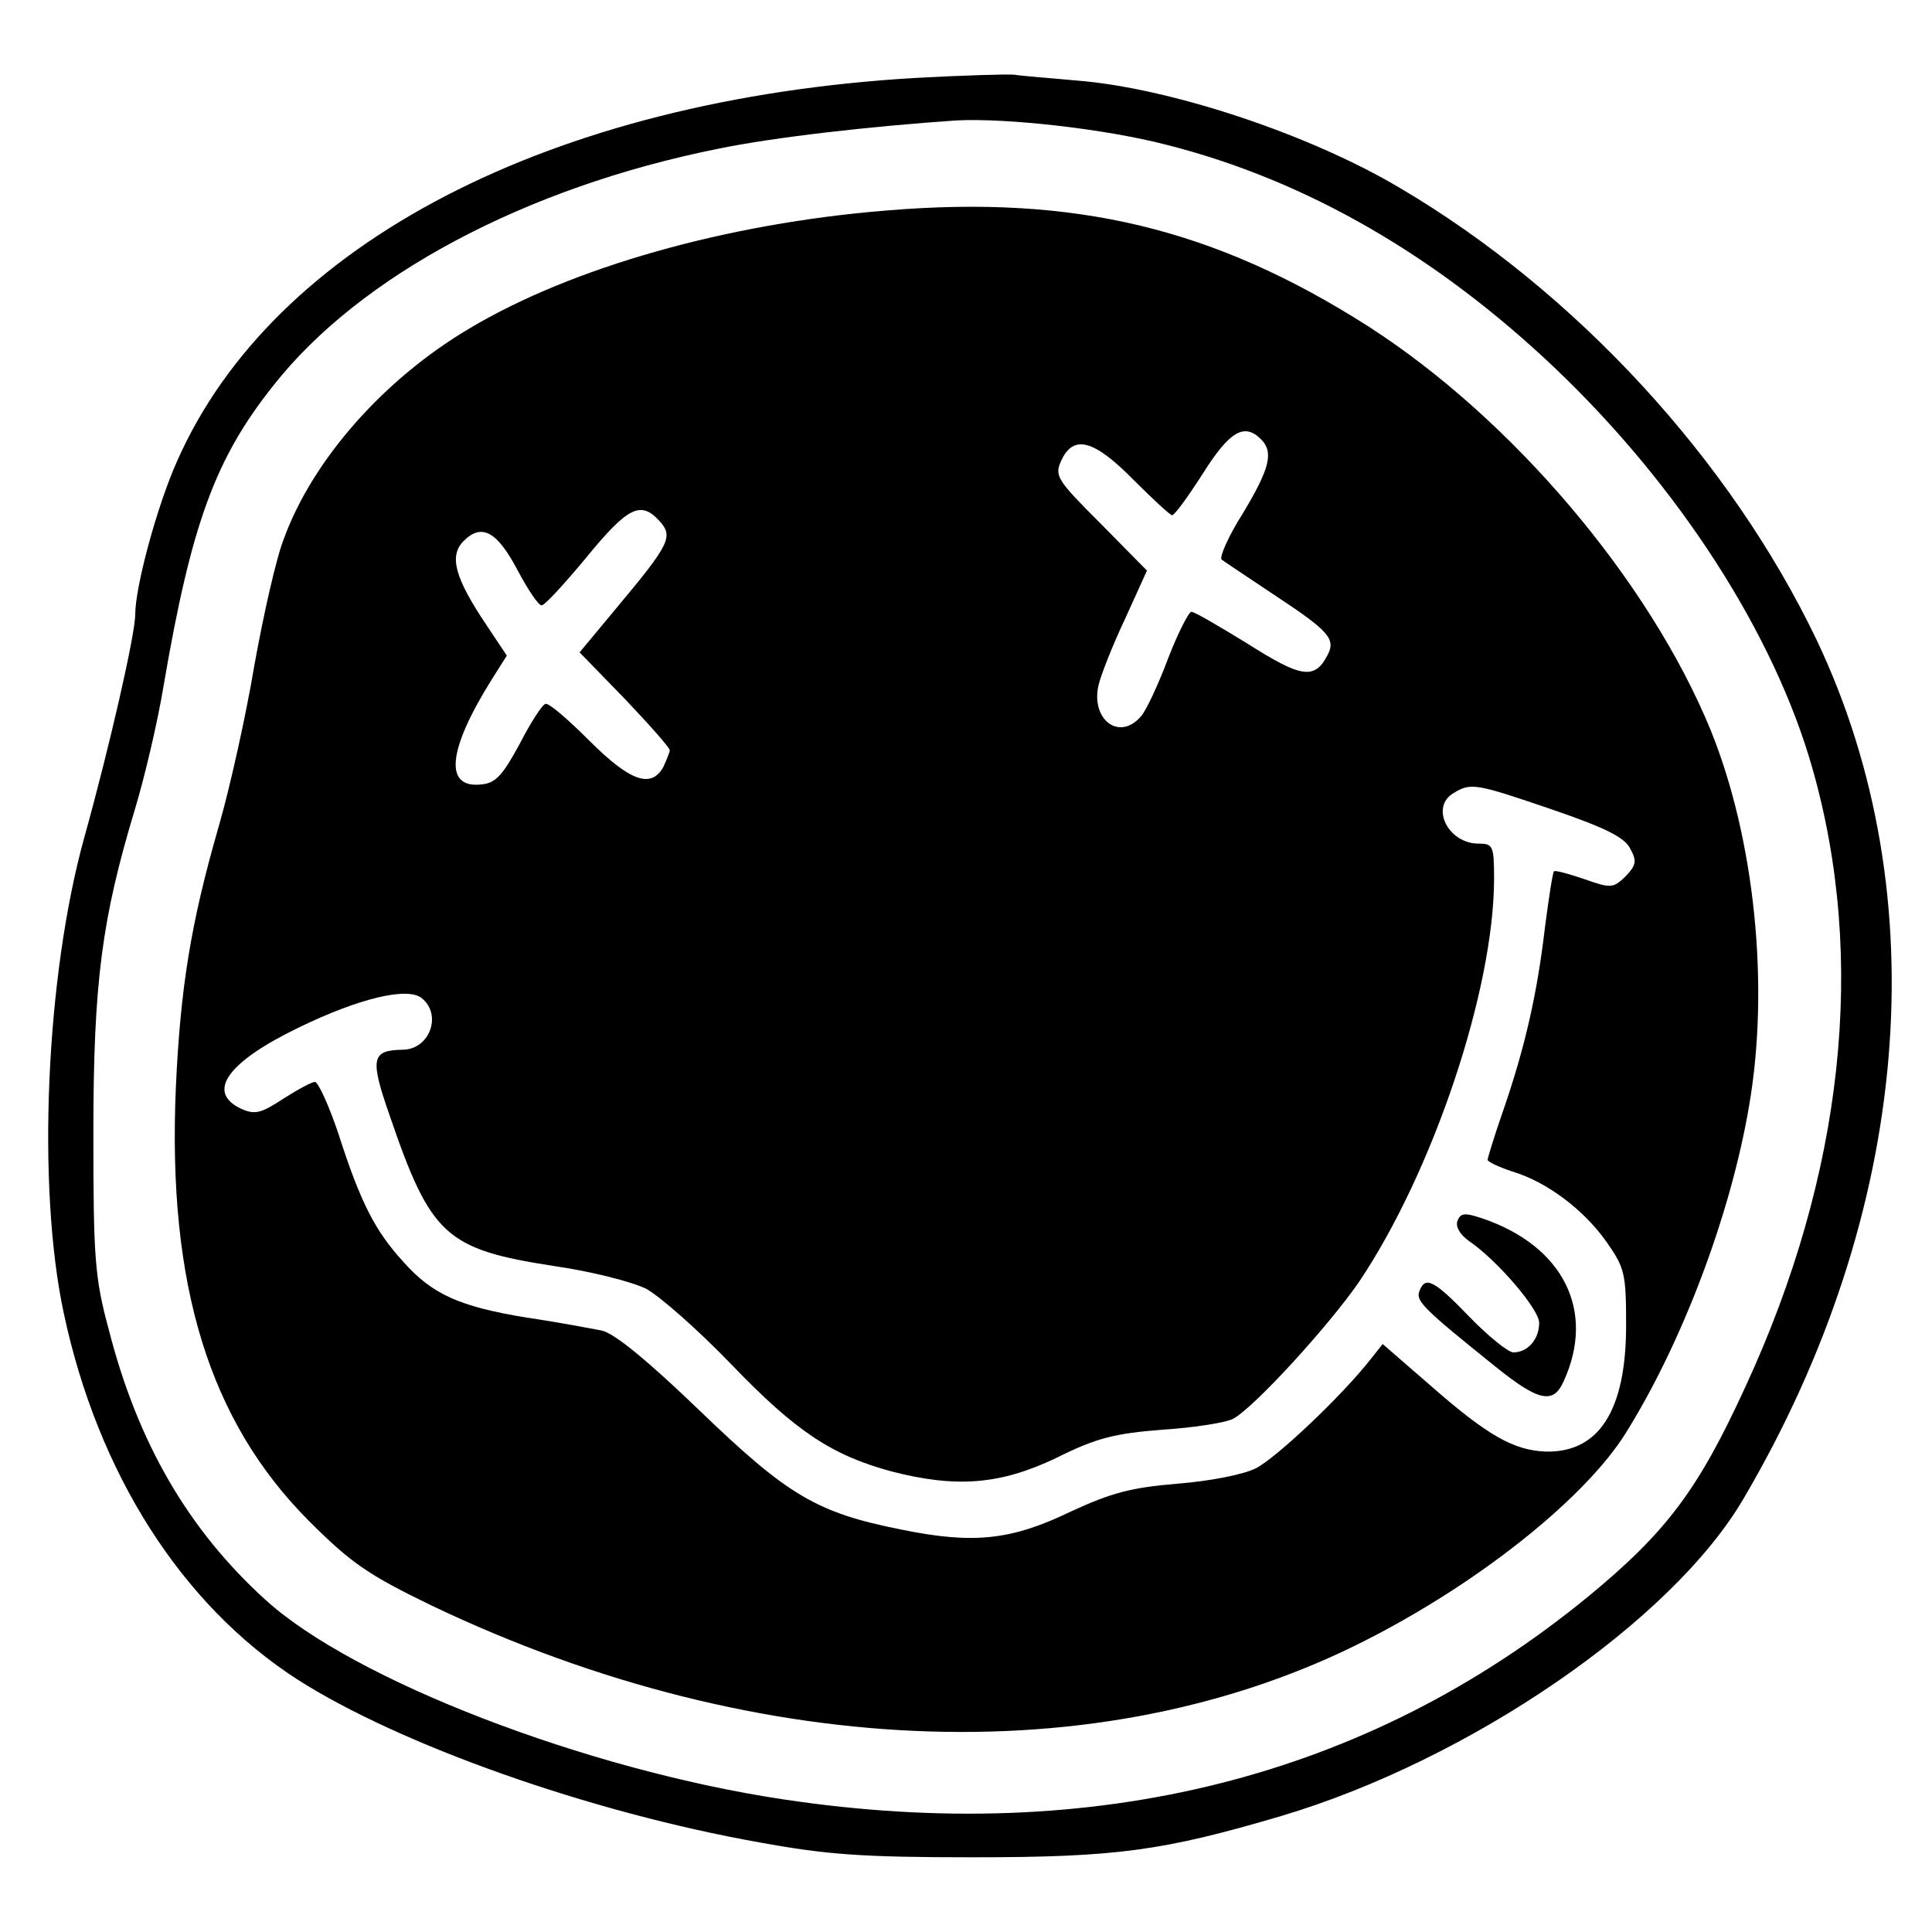 <?xml version="1.0" standalone="no"?>
<!DOCTYPE svg PUBLIC "-//W3C//DTD SVG 20010904//EN"
 "http://www.w3.org/TR/2001/REC-SVG-20010904/DTD/svg10.dtd">
<svg version="1.0" xmlns="http://www.w3.org/2000/svg"
 width="300pt" height="300pt" viewBox="0 0 300 300"
 preserveAspectRatio="xMidYMid meet">
<g transform="translate(0,300) scale(0.1,-0.1)"
fill="#000000" stroke="none">
<path d="M1422 2879 c-566 -33 -998 -257 -1147 -595 -31 -69 -65 -195 -65
-238 0 -31 -40 -206 -79 -346 -60 -216 -74 -543 -32 -739 53 -249 183 -453
363 -569 158 -101 453 -206 718 -253 104 -19 160 -23 330 -23 224 0 296 10
479 64 293 87 608 303 719 494 260 443 301 936 113 1332 -134 280 -374 541
-647 702 -141 84 -359 156 -503 167 -42 4 -85 7 -96 9 -11 1 -80 -1 -153 -5z
m390 -104 c217 -55 420 -173 603 -347 193 -184 340 -413 399 -620 85 -297 49
-631 -104 -962 -73 -159 -122 -225 -245 -326 -342 -280 -765 -387 -1249 -314
-306 46 -667 185 -804 310 -119 108 -198 243 -243 419 -22 81 -24 112 -24 305
0 235 13 333 65 505 15 50 35 135 44 190 43 251 80 353 171 467 134 170 391
307 690 367 87 18 238 35 370 44 78 4 231 -13 327 -38z"/>
<path d="M1375 2673 c-246 -20 -487 -88 -646 -183 -132 -78 -243 -203 -288
-326 -12 -30 -32 -119 -46 -197 -13 -78 -38 -190 -55 -249 -44 -152 -60 -253
-67 -408 -13 -306 52 -516 206 -671 66 -66 92 -84 191 -132 513 -245 1061
-262 1470 -44 169 89 323 214 384 311 87 139 163 338 192 509 32 185 9 414
-60 584 -95 231 -307 482 -531 626 -238 152 -455 205 -750 180z m583 -355 c20
-20 14 -45 -28 -115 -23 -36 -37 -69 -33 -72 4 -3 40 -27 79 -53 88 -58 99
-70 85 -96 -20 -38 -41 -34 -123 18 -44 27 -83 50 -88 50 -4 0 -21 -33 -36
-72 -15 -40 -34 -81 -42 -90 -34 -40 -79 -5 -66 49 4 16 22 62 41 102 l34 75
-72 73 c-68 68 -72 74 -61 98 19 41 51 32 112 -30 30 -30 57 -55 60 -55 4 0
25 29 48 65 41 65 64 79 90 53z m-934 -127 c22 -24 16 -36 -65 -133 l-59 -71
70 -72 c38 -40 70 -76 70 -80 0 -3 -5 -15 -10 -26 -19 -34 -52 -22 -115 41
-33 33 -63 59 -68 57 -5 -1 -23 -29 -40 -62 -26 -48 -37 -61 -59 -63 -59 -7
-53 53 15 162 l24 38 -32 48 c-49 73 -58 107 -35 130 28 28 52 15 84 -46 16
-30 32 -54 37 -54 5 0 36 34 70 75 64 78 84 88 113 56z m1386 -448 c82 -28
112 -43 121 -60 11 -20 10 -26 -7 -44 -19 -18 -22 -19 -64 -4 -24 8 -45 14
-47 12 -2 -2 -8 -41 -14 -87 -12 -103 -31 -186 -64 -282 -14 -40 -25 -76 -25
-79 0 -3 17 -11 38 -18 54 -16 112 -60 147 -110 28 -40 30 -49 30 -129 0 -132
-42 -198 -125 -196 -49 2 -89 24 -177 101 l-76 66 -19 -24 c-44 -56 -145 -152
-178 -169 -20 -10 -72 -20 -123 -24 -71 -6 -101 -14 -164 -43 -93 -45 -152
-51 -264 -28 -131 26 -176 53 -313 185 -79 76 -132 120 -152 124 -16 3 -68 13
-116 20 -104 17 -147 36 -192 87 -43 47 -66 91 -100 197 -15 45 -32 82 -37 82
-5 0 -27 -12 -49 -26 -35 -23 -44 -25 -65 -16 -56 26 -22 73 90 127 93 45 168
63 190 45 32 -26 12 -80 -30 -80 -48 -1 -51 -13 -20 -102 64 -187 87 -208 256
-234 56 -8 119 -24 142 -35 22 -12 82 -65 133 -118 100 -104 156 -141 249
-166 101 -26 169 -20 255 21 62 31 90 38 165 44 49 3 99 11 110 17 33 18 148
144 195 212 115 171 210 454 210 627 0 51 -2 54 -24 54 -48 0 -76 58 -38 79
26 16 35 14 152 -26z"/>
<path d="M2263 1104 c-3 -9 4 -21 18 -31 44 -30 109 -106 109 -127 0 -26 -18
-46 -40 -46 -8 0 -39 25 -68 55 -56 58 -69 64 -78 40 -6 -15 6 -27 118 -117
67 -54 90 -59 106 -23 50 109 0 210 -126 253 -27 9 -34 9 -39 -4z"/>
</g>
</svg>
